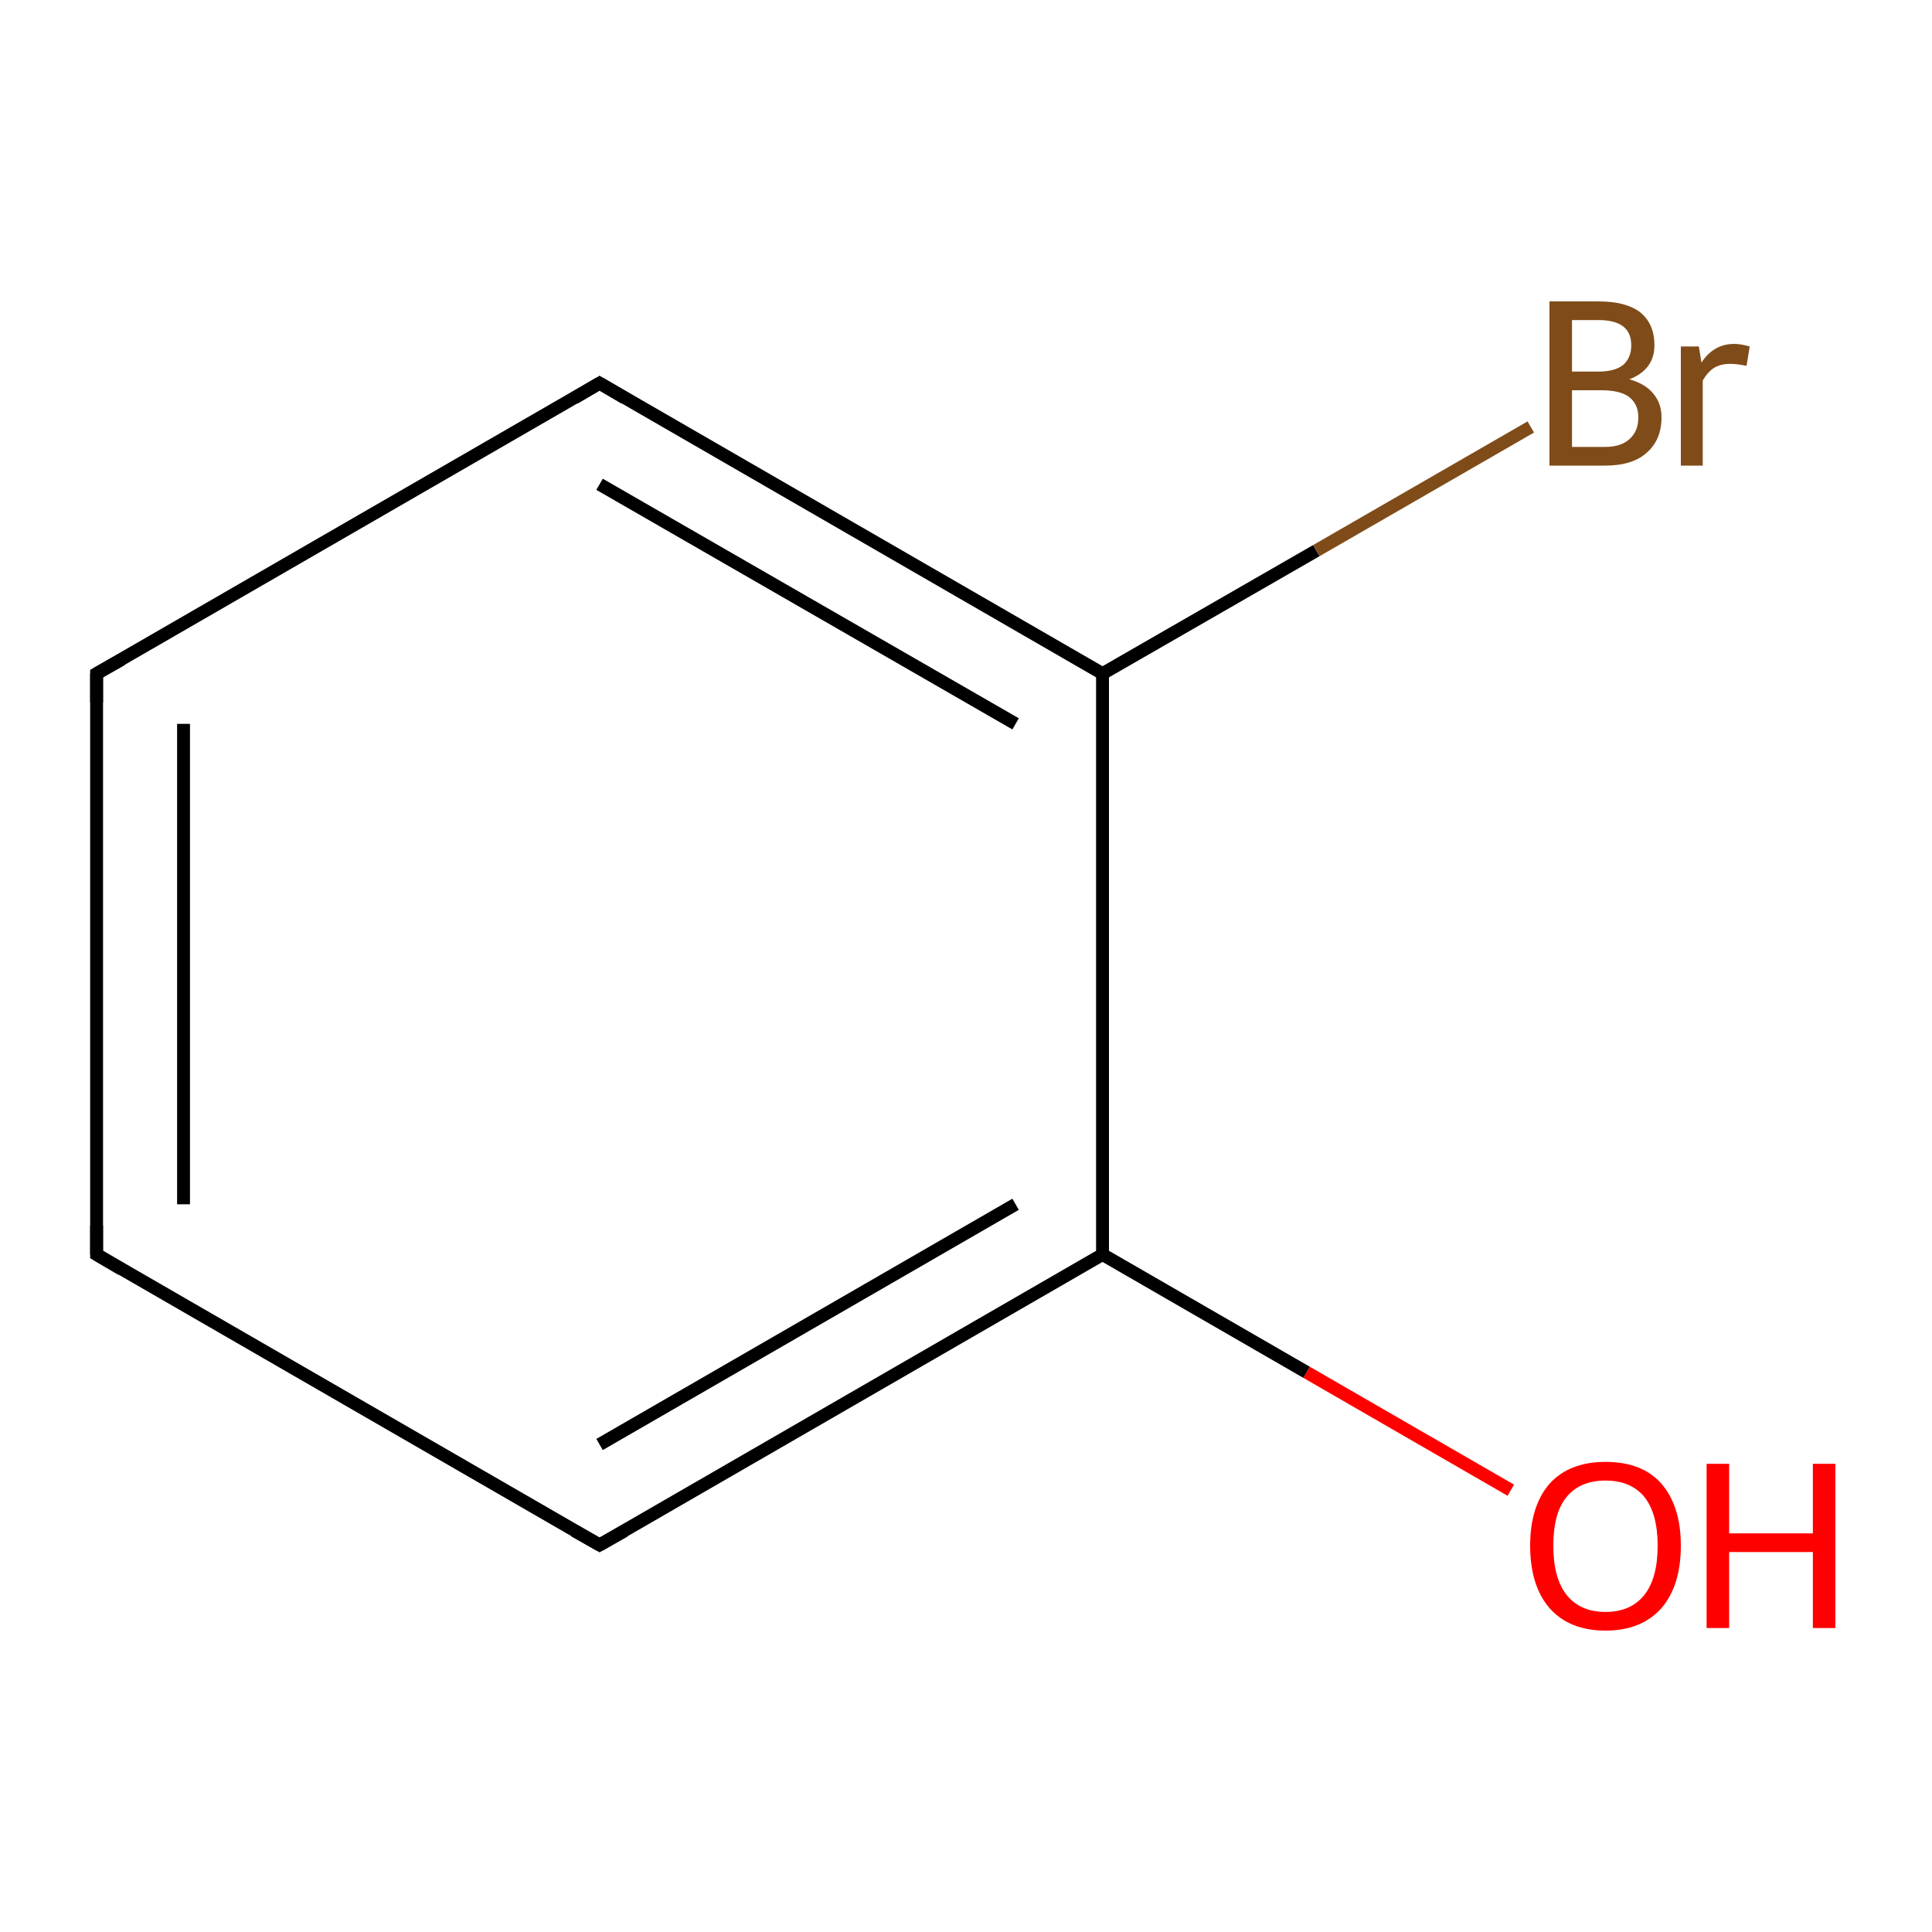 <?xml version='1.0' encoding='iso-8859-1'?>
<svg version='1.1' baseProfile='full'
              xmlns='http://www.w3.org/2000/svg'
                      xmlns:rdkit='http://www.rdkit.org/xml'
                      xmlns:xlink='http://www.w3.org/1999/xlink'
                  xml:space='preserve'
width='300px' height='300px' viewBox='0 0 300 300'>
<!-- END OF HEADER -->
<rect style='opacity:1.0;fill:#FFFFFF;stroke:none' width='300.0' height='300.0' x='0.0' y='0.0'> </rect>
<path class='bond-0 atom-0 atom-1' d='M 15.0,194.8 L 15.0,104.6' style='fill:none;fill-rule:evenodd;stroke:#000000;stroke-width:2.0px;stroke-linecap:butt;stroke-linejoin:miter;stroke-opacity:1' />
<path class='bond-0 atom-0 atom-1' d='M 28.5,187.0 L 28.5,112.4' style='fill:none;fill-rule:evenodd;stroke:#000000;stroke-width:2.0px;stroke-linecap:butt;stroke-linejoin:miter;stroke-opacity:1' />
<path class='bond-1 atom-1 atom-2' d='M 15.0,104.6 L 93.1,59.5' style='fill:none;fill-rule:evenodd;stroke:#000000;stroke-width:2.0px;stroke-linecap:butt;stroke-linejoin:miter;stroke-opacity:1' />
<path class='bond-2 atom-2 atom-3' d='M 93.1,59.5 L 171.2,104.6' style='fill:none;fill-rule:evenodd;stroke:#000000;stroke-width:2.0px;stroke-linecap:butt;stroke-linejoin:miter;stroke-opacity:1' />
<path class='bond-2 atom-2 atom-3' d='M 93.1,75.2 L 157.7,112.4' style='fill:none;fill-rule:evenodd;stroke:#000000;stroke-width:2.0px;stroke-linecap:butt;stroke-linejoin:miter;stroke-opacity:1' />
<path class='bond-3 atom-3 atom-4' d='M 171.2,104.6 L 171.2,194.8' style='fill:none;fill-rule:evenodd;stroke:#000000;stroke-width:2.0px;stroke-linecap:butt;stroke-linejoin:miter;stroke-opacity:1' />
<path class='bond-4 atom-4 atom-5' d='M 171.2,194.8 L 93.1,239.9' style='fill:none;fill-rule:evenodd;stroke:#000000;stroke-width:2.0px;stroke-linecap:butt;stroke-linejoin:miter;stroke-opacity:1' />
<path class='bond-4 atom-4 atom-5' d='M 157.7,187.0 L 93.1,224.3' style='fill:none;fill-rule:evenodd;stroke:#000000;stroke-width:2.0px;stroke-linecap:butt;stroke-linejoin:miter;stroke-opacity:1' />
<path class='bond-5 atom-4 atom-6' d='M 171.2,194.8 L 202.9,213.1' style='fill:none;fill-rule:evenodd;stroke:#000000;stroke-width:2.0px;stroke-linecap:butt;stroke-linejoin:miter;stroke-opacity:1' />
<path class='bond-5 atom-4 atom-6' d='M 202.9,213.1 L 234.6,231.4' style='fill:none;fill-rule:evenodd;stroke:#FF0000;stroke-width:2.0px;stroke-linecap:butt;stroke-linejoin:miter;stroke-opacity:1' />
<path class='bond-6 atom-3 atom-7' d='M 171.2,104.6 L 204.4,85.5' style='fill:none;fill-rule:evenodd;stroke:#000000;stroke-width:2.0px;stroke-linecap:butt;stroke-linejoin:miter;stroke-opacity:1' />
<path class='bond-6 atom-3 atom-7' d='M 204.4,85.5 L 237.7,66.3' style='fill:none;fill-rule:evenodd;stroke:#7F4C19;stroke-width:2.0px;stroke-linecap:butt;stroke-linejoin:miter;stroke-opacity:1' />
<path class='bond-7 atom-5 atom-0' d='M 93.1,239.9 L 15.0,194.8' style='fill:none;fill-rule:evenodd;stroke:#000000;stroke-width:2.0px;stroke-linecap:butt;stroke-linejoin:miter;stroke-opacity:1' />
<path d='M 15.0,190.3 L 15.0,194.8 L 18.9,197.1' style='fill:none;stroke:#000000;stroke-width:2.0px;stroke-linecap:butt;stroke-linejoin:miter;stroke-miterlimit:10;stroke-opacity:1;' />
<path d='M 15.0,109.1 L 15.0,104.6 L 18.9,102.4' style='fill:none;stroke:#000000;stroke-width:2.0px;stroke-linecap:butt;stroke-linejoin:miter;stroke-miterlimit:10;stroke-opacity:1;' />
<path d='M 89.2,61.8 L 93.1,59.5 L 97.0,61.8' style='fill:none;stroke:#000000;stroke-width:2.0px;stroke-linecap:butt;stroke-linejoin:miter;stroke-miterlimit:10;stroke-opacity:1;' />
<path d='M 97.0,237.7 L 93.1,239.9 L 89.2,237.7' style='fill:none;stroke:#000000;stroke-width:2.0px;stroke-linecap:butt;stroke-linejoin:miter;stroke-miterlimit:10;stroke-opacity:1;' />
<path class='atom-6' d='M 237.6 240.0
Q 237.6 233.9, 240.6 230.4
Q 243.7 227.0, 249.3 227.0
Q 255.0 227.0, 258.0 230.4
Q 261.0 233.9, 261.0 240.0
Q 261.0 246.2, 258.0 249.7
Q 254.9 253.2, 249.3 253.2
Q 243.7 253.2, 240.6 249.7
Q 237.6 246.2, 237.6 240.0
M 249.3 250.3
Q 253.2 250.3, 255.3 247.7
Q 257.4 245.1, 257.4 240.0
Q 257.4 235.0, 255.3 232.4
Q 253.2 229.9, 249.3 229.9
Q 245.4 229.9, 243.3 232.4
Q 241.2 234.9, 241.2 240.0
Q 241.2 245.1, 243.3 247.7
Q 245.4 250.3, 249.3 250.3
' fill='#FF0000'/>
<path class='atom-6' d='M 265.0 227.3
L 268.5 227.3
L 268.5 238.1
L 281.5 238.1
L 281.5 227.3
L 285.0 227.3
L 285.0 252.8
L 281.5 252.8
L 281.5 241.0
L 268.5 241.0
L 268.5 252.8
L 265.0 252.8
L 265.0 227.3
' fill='#FF0000'/>
<path class='atom-7' d='M 253.0 58.9
Q 255.5 59.6, 256.7 61.1
Q 258.0 62.6, 258.0 64.8
Q 258.0 68.3, 255.7 70.3
Q 253.5 72.3, 249.2 72.3
L 240.6 72.3
L 240.6 46.8
L 248.2 46.8
Q 252.5 46.8, 254.7 48.5
Q 256.9 50.3, 256.9 53.6
Q 256.9 57.4, 253.0 58.9
M 244.1 49.7
L 244.1 57.7
L 248.2 57.7
Q 250.7 57.7, 252.0 56.7
Q 253.3 55.6, 253.3 53.6
Q 253.3 49.7, 248.2 49.7
L 244.1 49.7
M 249.2 69.4
Q 251.7 69.4, 253.0 68.2
Q 254.4 67.0, 254.4 64.8
Q 254.4 62.7, 252.9 61.6
Q 251.5 60.6, 248.7 60.6
L 244.1 60.6
L 244.1 69.4
L 249.2 69.4
' fill='#7F4C19'/>
<path class='atom-7' d='M 263.8 53.8
L 264.2 56.3
Q 266.1 53.4, 269.3 53.4
Q 270.3 53.4, 271.7 53.8
L 271.2 56.8
Q 269.6 56.5, 268.7 56.5
Q 267.2 56.5, 266.2 57.1
Q 265.2 57.7, 264.4 59.1
L 264.4 72.3
L 261.0 72.3
L 261.0 53.8
L 263.8 53.8
' fill='#7F4C19'/>
</svg>
